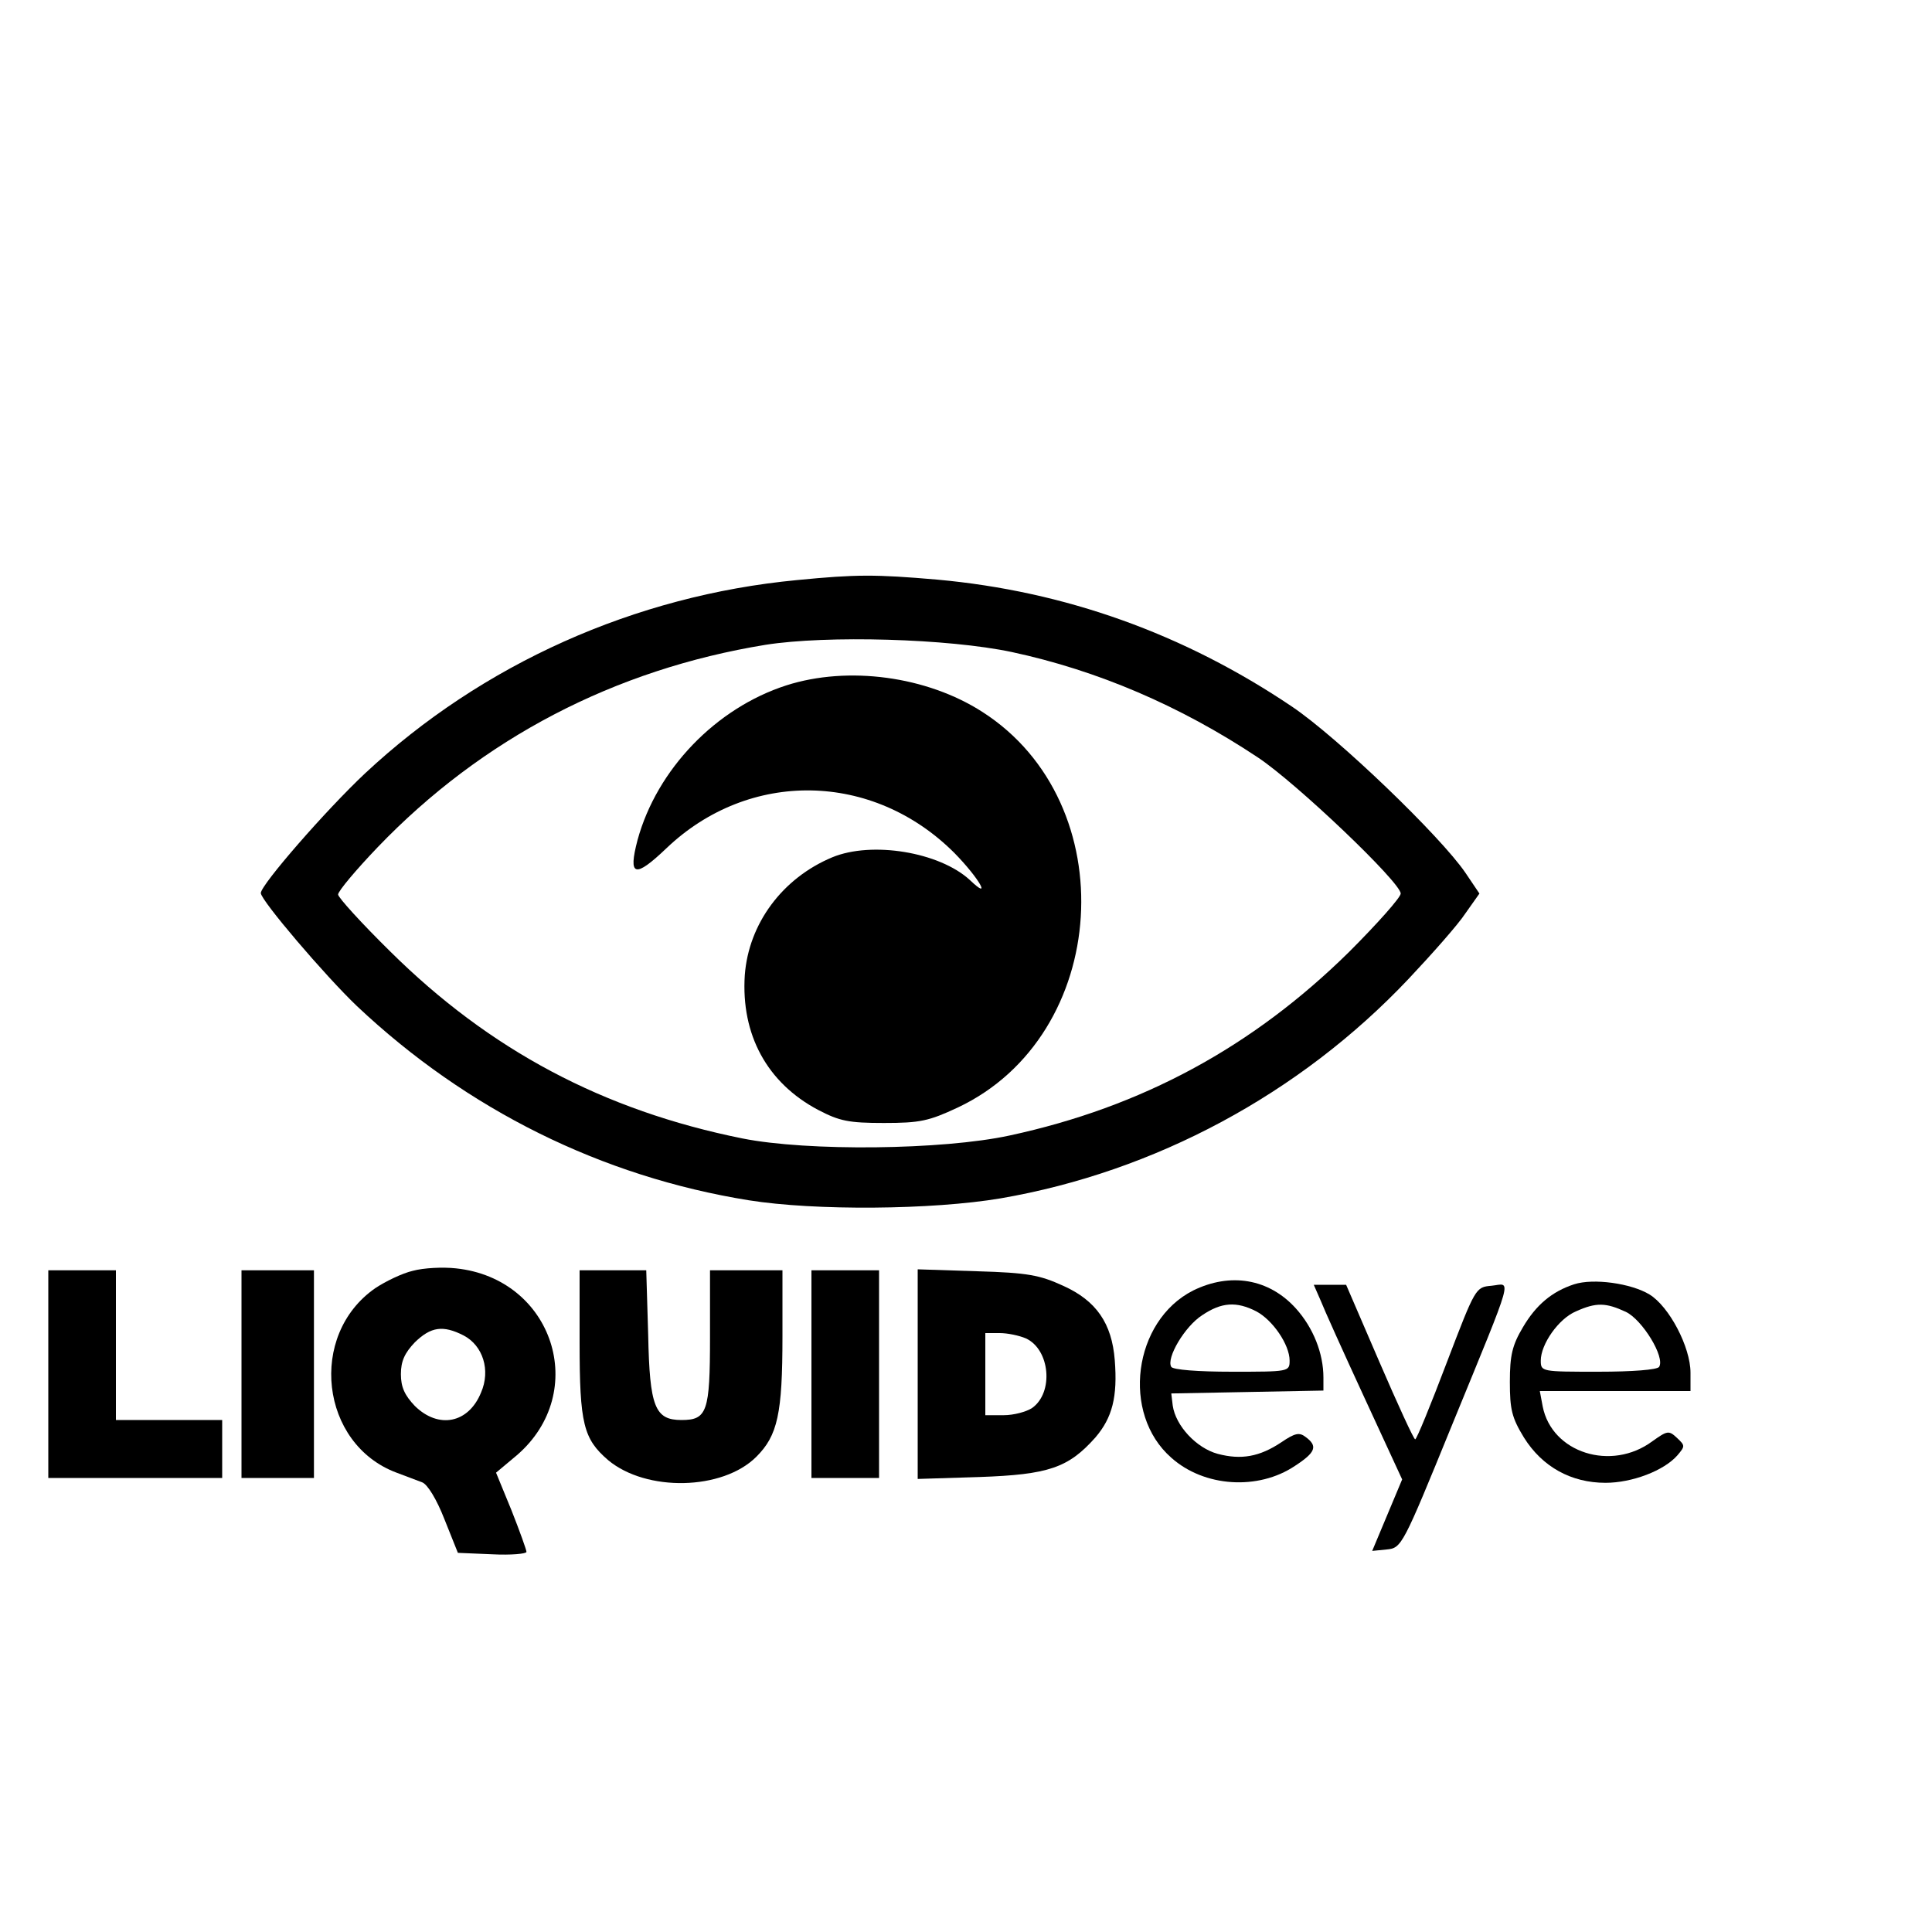 <?xml version="1.0" standalone="no"?>
<!DOCTYPE svg PUBLIC "-//W3C//DTD SVG 20010904//EN"
 "http://www.w3.org/TR/2001/REC-SVG-20010904/DTD/svg10.dtd">
<svg version="1.0" xmlns="http://www.w3.org/2000/svg"
 width="16pt" height="16pt" viewBox="0 0 16 16"
 preserveAspectRatio="xMidYMid meet">
<g transform="translate(0,16) scale(0.004,-0.004)"
fill="#000000" stroke="none">
<path d="M1650 2799 c-336 -32 -652 -174 -894 -400 -81 -76 -216 -231 -216
-248 0 -15 133 -171 199 -234 228 -215 507 -353 811 -402 138 -22 380 -20 522
4 319 55 619 216 844 454 49 52 103 113 118 136 l29 41 -29 43 c-51 75 -264
280 -359 344 -224 151 -470 239 -735 263 -128 11 -167 11 -290 -1z m445 -149
c177 -38 348 -111 509 -218 80 -53 296 -259 296 -282 0 -8 -48 -62 -107 -121
-200 -197 -429 -321 -703 -380 -139 -30 -418 -33 -553 -6 -288 58 -523 183
-729 387 -60 59 -108 112 -108 118 0 7 37 51 82 98 216 225 490 368 803 419
127 20 378 13 510 -15z"/>
<path d="M1628 2581 c-146 -47 -268 -174 -308 -320 -20 -76 -6 -80 60 -17 171
163 427 159 596 -10 51 -52 79 -101 32 -56 -63 58 -203 81 -285 47 -103 -43
-173 -137 -181 -244 -8 -123 46 -223 152 -279 44 -23 63 -27 136 -27 75 0 93
4 153 32 316 149 346 630 51 819 -115 74 -278 96 -406 55z"/>
<path d="M855 1369 c-22 -5 -57 -22 -78 -36 -140 -97 -114 -323 44 -382 19 -7
42 -16 53 -20 11 -4 30 -35 46 -76 l28 -70 71 -3 c39 -2 71 1 71 5 0 4 -14 43
-31 86 l-32 78 43 36 c152 131 75 366 -126 387 -27 3 -67 1 -89 -5z m105 -134
c40 -21 56 -72 36 -118 -26 -64 -88 -76 -137 -28 -21 22 -29 39 -29 66 0 27 8
44 29 66 33 32 58 36 101 14z"/>
<path d="M100 1155 l0 -215 180 0 180 0 0 60 0 60 -110 0 -110 0 0 155 0 155
-70 0 -70 0 0 -215z"/>
<path d="M500 1155 l0 -215 75 0 75 0 0 215 0 215 -75 0 -75 0 0 -215z"/>
<path d="M1200 1220 c0 -168 8 -199 59 -243 79 -66 237 -63 307 7 44 44 54 89
54 249 l0 137 -75 0 -75 0 0 -139 c0 -154 -6 -171 -59 -171 -55 0 -66 27 -69
176 l-4 134 -69 0 -69 0 0 -150z"/>
<path d="M1680 1155 l0 -215 70 0 70 0 0 215 0 215 -70 0 -70 0 0 -215z"/>
<path d="M1900 1155 l0 -217 128 4 c143 5 184 19 240 82 35 41 46 84 40 160
-6 76 -38 123 -107 154 -48 22 -73 27 -178 30 l-123 4 0 -217z m224 74 c50
-23 58 -112 13 -144 -12 -8 -38 -15 -59 -15 l-38 0 0 85 0 85 30 0 c16 0 40
-5 54 -11z"/>
<path d="M2470 1328 c-124 -63 -149 -255 -45 -346 68 -61 180 -68 256 -17 43
28 48 41 22 60 -13 10 -22 8 -50 -11 -45 -30 -83 -37 -132 -24 -44 12 -87 58
-93 100 l-3 25 158 3 157 3 0 27 c0 50 -21 103 -57 143 -56 62 -136 75 -213
37z m131 -43 c34 -18 69 -69 69 -102 0 -23 -2 -23 -119 -23 -71 0 -122 4 -126
10 -11 18 28 84 64 107 40 27 71 29 112 8z"/>
<path d="M3259 1341 c-46 -15 -79 -43 -106 -89 -22 -37 -27 -58 -27 -113 0
-57 4 -74 29 -115 38 -61 98 -94 169 -94 55 0 121 25 149 57 16 19 16 20 -1
36 -17 16 -20 15 -51 -7 -85 -63 -208 -24 -227 72 l-6 32 156 0 156 0 0 38 c0
53 -44 137 -85 162 -38 23 -116 34 -156 21z m107 -57 c34 -16 82 -94 69 -114
-4 -6 -55 -10 -126 -10 -117 0 -119 0 -119 23 0 34 37 87 73 102 42 19 62 18
103 -1z"/>
<path d="M2734 1308 c7 -18 48 -109 91 -202 l78 -169 -31 -74 -31 -74 30 3
c31 3 33 7 135 257 132 322 123 293 82 289 -33 -3 -33 -3 -93 -160 -33 -87
-62 -158 -65 -158 -3 0 -36 72 -74 160 l-69 160 -33 0 -34 0 14 -32z"/>
</g>
</svg>
